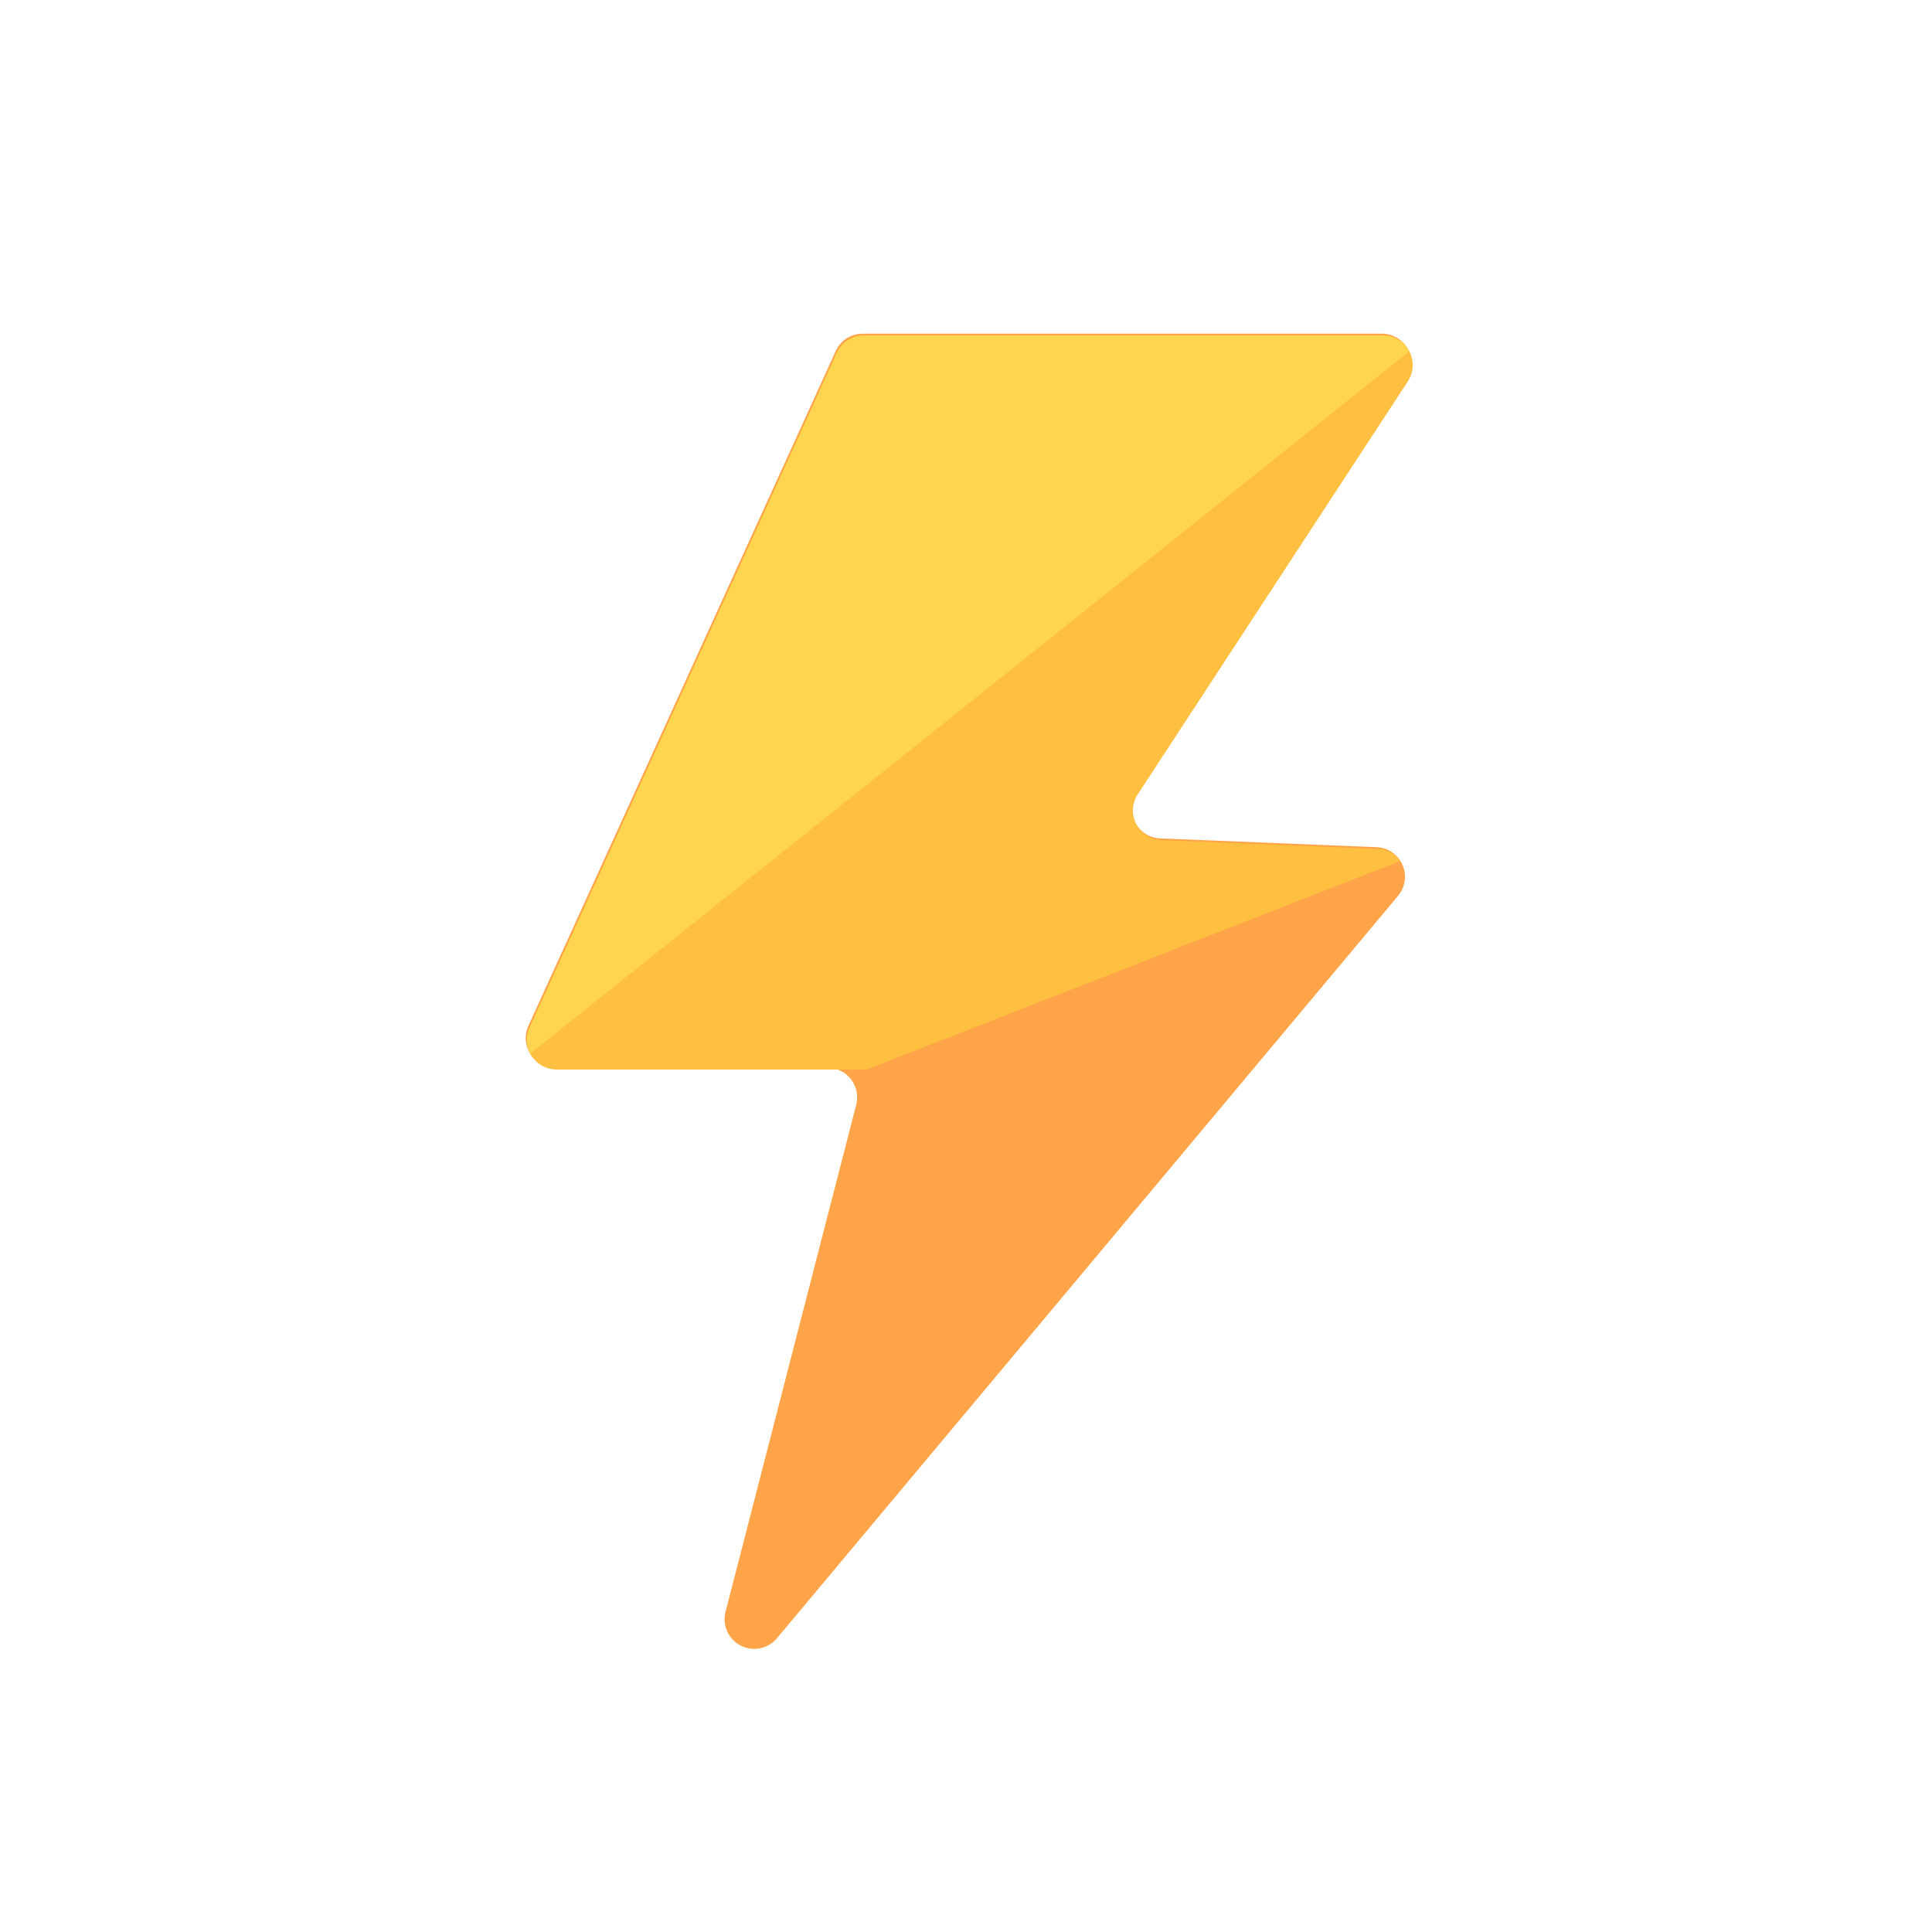<?xml version="1.0" standalone="no"?><!DOCTYPE svg PUBLIC "-//W3C//DTD SVG 1.1//EN" "http://www.w3.org/Graphics/SVG/1.1/DTD/svg11.dtd"><svg t="1651294052396" class="icon" viewBox="0 0 1024 1024" version="1.1" xmlns="http://www.w3.org/2000/svg" p-id="13366" xmlns:xlink="http://www.w3.org/1999/xlink" width="200" height="200"><defs><style type="text/css">@font-face { font-family: feedback-iconfont; src: url("//at.alicdn.com/t/font_1031158_u69w8yhxdu.woff2?t=1630033759944") format("woff2"), url("//at.alicdn.com/t/font_1031158_u69w8yhxdu.woff?t=1630033759944") format("woff"), url("//at.alicdn.com/t/font_1031158_u69w8yhxdu.ttf?t=1630033759944") format("truetype"); }
</style></defs><path d="M457.235 176.873h275.223a15.704 15.704 0 0 1 13.135 24.297l-143.174 218.913a15.704 15.704 0 0 0 12.511 24.287l114.688 4.655a15.704 15.704 0 0 1 11.394 25.768L411.797 868.305a15.704 15.704 0 0 1-27.248-13.992l69.26-268.753a15.704 15.704 0 0 0-15.202-19.624H294.353a15.704 15.704 0 0 1-14.289-22.211l162.881-357.655A15.704 15.704 0 0 1 457.235 176.873z" fill="#FFA448" p-id="13367"></path><path d="M733.063 177.804a15.704 15.704 0 0 1 13.144 24.287l-143.174 218.922a15.704 15.704 0 0 0 12.502 24.278l114.688 4.664c4.952 0.205 9.281 2.681 12.009 6.386L459.469 566.858h-164.492a15.704 15.704 0 0 1-14.289-22.202l162.872-357.665a15.704 15.704 0 0 1 14.289-9.197h275.214z" fill="#FFBF40" p-id="13368"></path><path d="M733.063 177.804c6.042 0 11.283 3.398 13.908 8.397l-465.892 372.271a15.639 15.639 0 0 1-0.391-13.815l162.872-357.665a15.704 15.704 0 0 1 14.289-9.197h275.214z" fill="#FFD44E" p-id="13369"></path></svg>